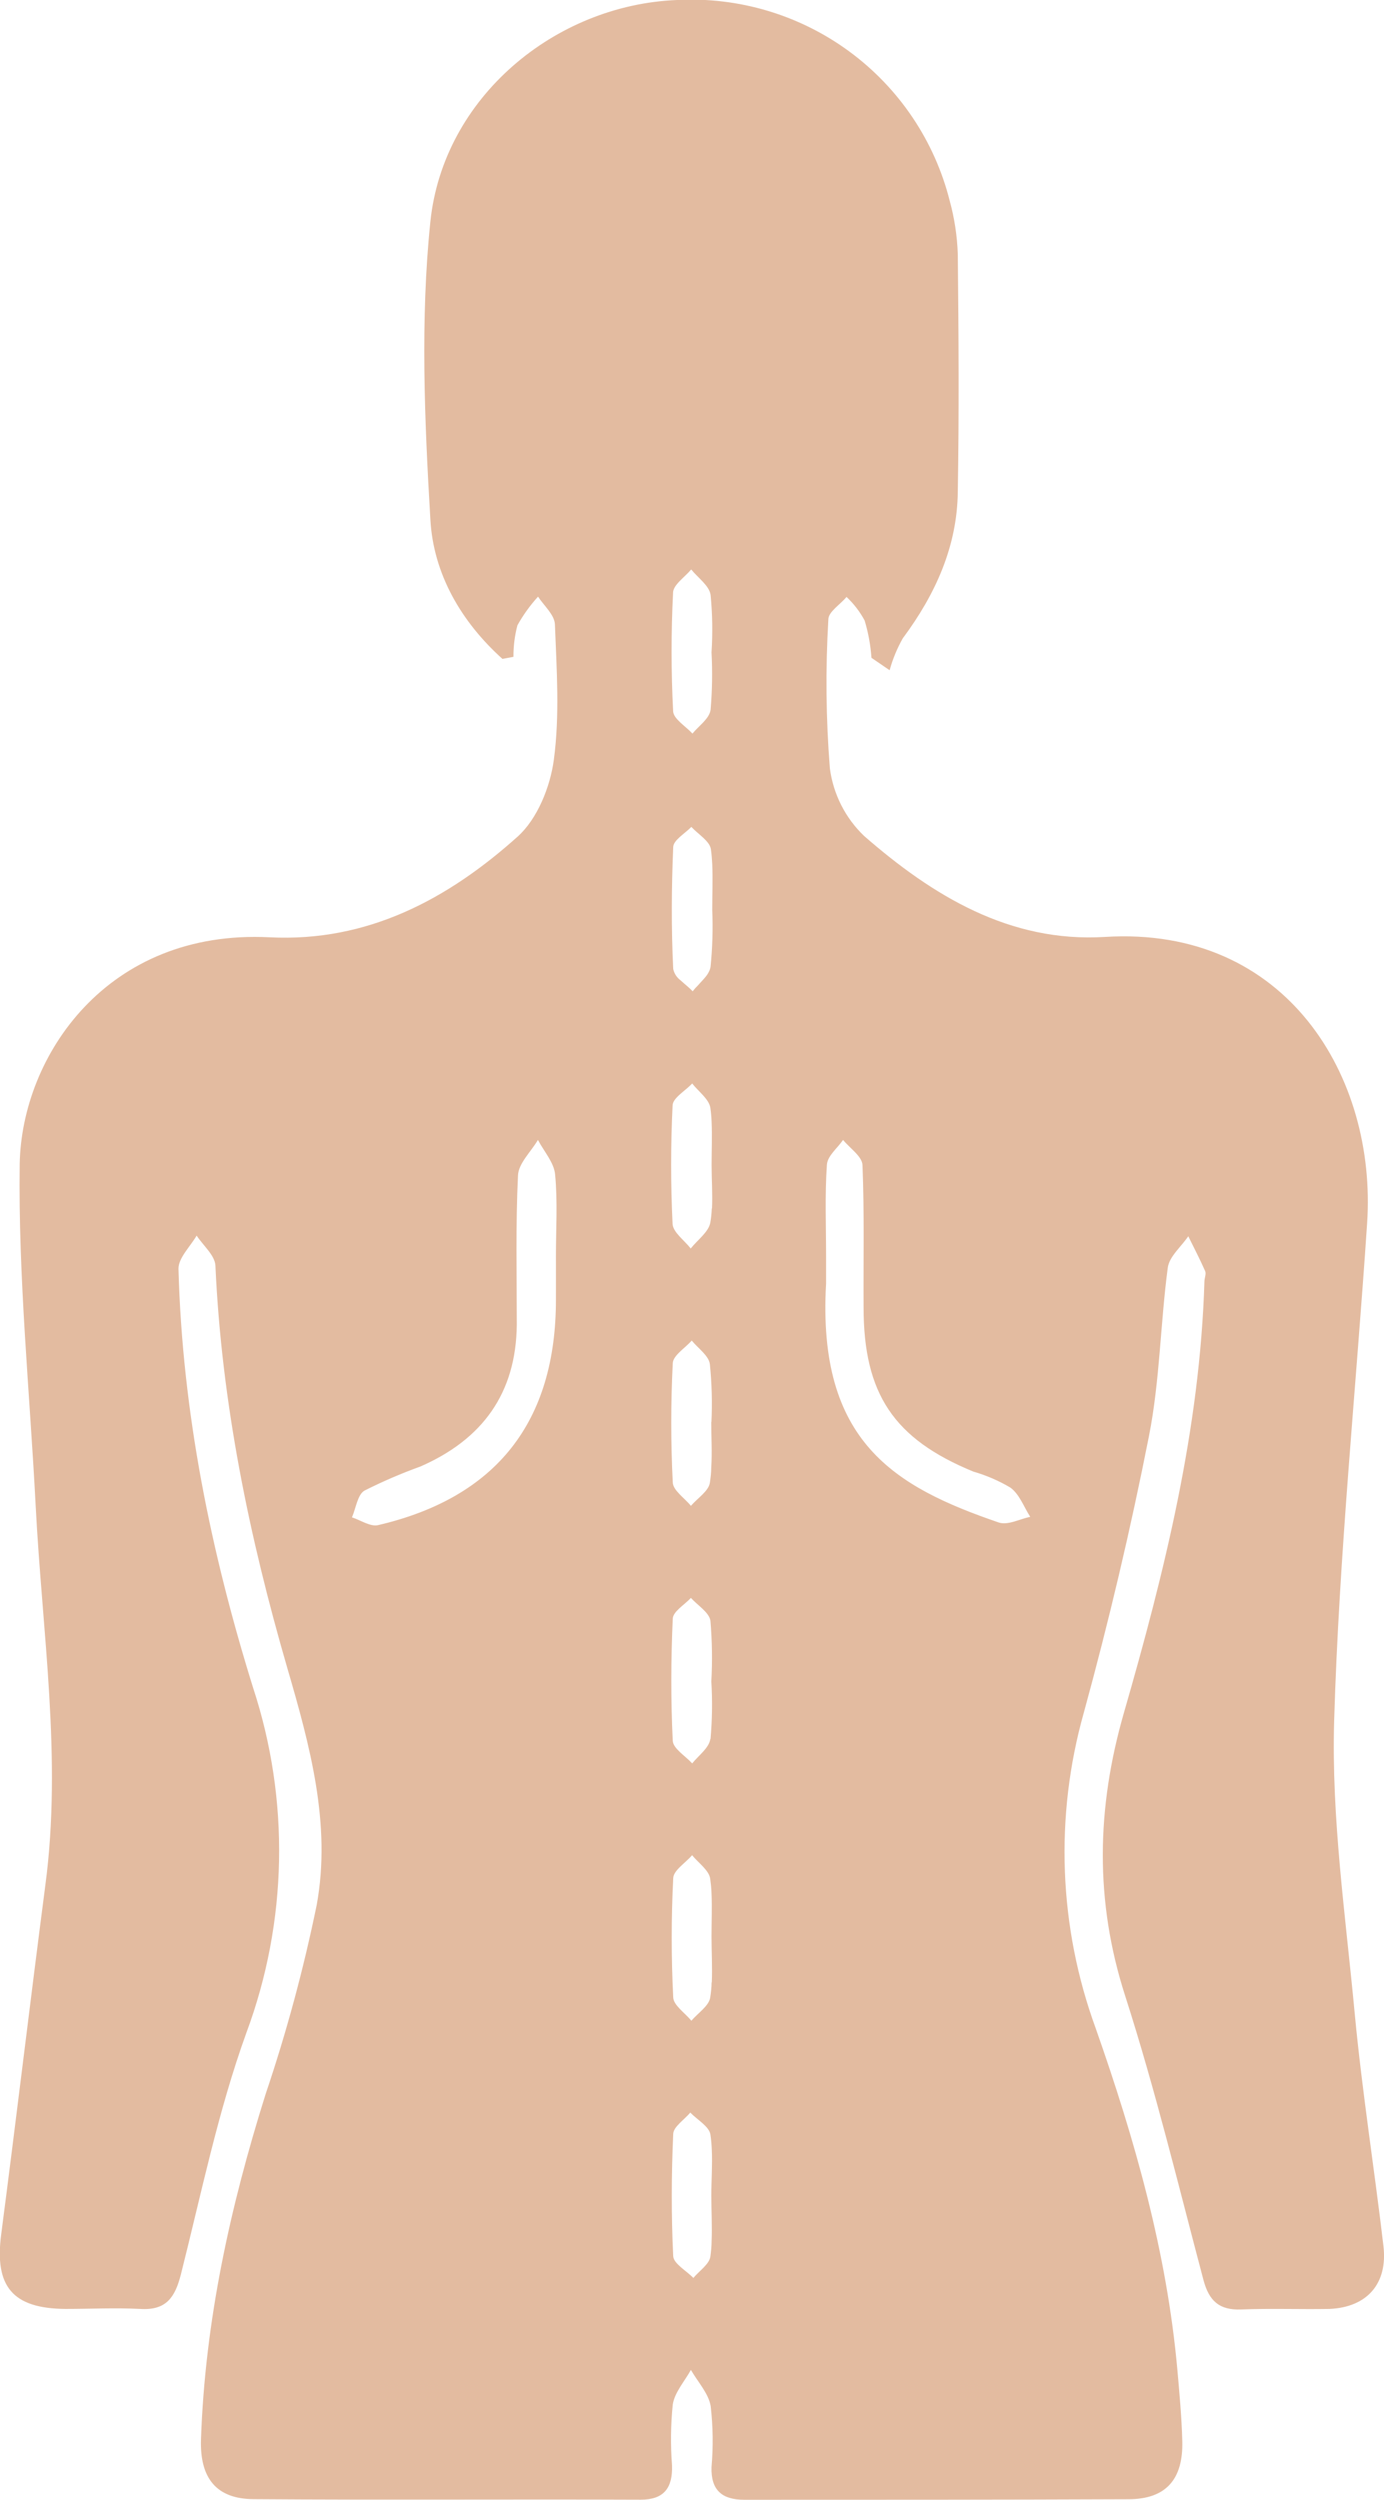 <svg width="67" height="121" viewBox="0 0 67 121" fill="none" xmlns="http://www.w3.org/2000/svg">
<path d="M66.974 108.715C66.534 104.969 65.941 101.236 65.585 97.482C65.145 92.754 64.447 87.999 64.587 83.275C64.825 75.244 65.647 67.231 66.183 59.204C66.657 52.134 62.289 44.804 53.495 45.348C48.881 45.633 45.146 43.352 41.828 40.458C40.922 39.589 40.339 38.438 40.175 37.194C39.983 34.794 39.959 32.383 40.101 29.979C40.101 29.611 40.69 29.251 40.98 28.892C41.333 29.223 41.63 29.609 41.858 30.036C42.035 30.623 42.145 31.228 42.188 31.839L43.067 32.44C43.215 31.901 43.429 31.383 43.704 30.896C45.278 28.777 46.341 26.453 46.367 23.795C46.433 19.966 46.407 16.137 46.367 12.303C46.338 11.43 46.207 10.563 45.976 9.72C45.246 6.823 43.53 4.27 41.122 2.497C38.714 0.724 35.763 -0.158 32.775 8.79634e-05C26.855 0.237 21.459 4.724 20.835 10.724C20.343 15.483 20.553 20.347 20.835 25.146C20.98 27.777 22.325 30.093 24.324 31.892L24.856 31.791C24.853 31.276 24.918 30.762 25.049 30.264C25.328 29.766 25.662 29.301 26.047 28.878C26.332 29.317 26.847 29.756 26.864 30.225C26.948 32.418 27.102 34.611 26.811 36.778C26.636 38.094 26.007 39.646 25.054 40.497C21.679 43.524 17.789 45.607 13.048 45.366C5.177 44.967 1.05 51.116 0.954 56.331C0.879 61.844 1.441 67.367 1.727 72.88C2.039 78.99 3.01 85.091 2.197 91.231C1.463 96.868 0.791 102.517 0.057 108.153C-0.272 110.671 0.611 111.732 3.164 111.754C4.373 111.754 5.581 111.693 6.781 111.754C8.051 111.837 8.477 111.188 8.758 110.079C9.747 106.166 10.556 102.184 11.927 98.39C13.924 93.019 14.039 87.131 12.252 81.687C10.204 75.108 8.824 68.345 8.64 61.406C8.64 60.88 9.207 60.34 9.519 59.805C9.835 60.283 10.398 60.757 10.428 61.248C10.727 67.902 12.059 74.362 13.909 80.736C14.999 84.477 16.045 88.288 15.333 92.196C14.698 95.297 13.872 98.356 12.859 101.355C11.145 106.807 9.927 112.32 9.73 118.066C9.668 119.952 10.481 120.947 12.265 120.961C18.515 121.009 24.768 120.961 31.017 120.987C32.151 120.987 32.568 120.408 32.533 119.333C32.457 118.352 32.469 117.365 32.568 116.386C32.656 115.798 33.135 115.267 33.447 114.706C33.781 115.289 34.3 115.838 34.405 116.46C34.517 117.439 34.531 118.427 34.445 119.408C34.41 120.526 34.95 120.991 36.036 120.991C42.232 120.991 48.424 120.991 54.62 120.965C56.453 120.965 57.284 119.996 57.235 118.145C57.205 117 57.099 115.855 56.998 114.71C56.488 109.008 54.932 103.539 53.043 98.17C51.251 93.266 51.05 87.923 52.467 82.898C53.68 78.477 54.735 74.003 55.622 69.507C56.15 66.836 56.172 64.073 56.532 61.362C56.602 60.818 57.182 60.344 57.525 59.836C57.802 60.397 58.092 60.954 58.343 61.524C58.4 61.656 58.312 61.849 58.307 62.011C58.092 69.178 56.378 76.073 54.405 82.915C53.087 87.499 52.986 92.003 54.475 96.618C55.926 101.135 57.042 105.758 58.259 110.351C58.527 111.359 59.019 111.824 60.092 111.78C61.516 111.723 62.944 111.78 64.368 111.754C66.183 111.671 67.185 110.53 66.974 108.715ZM26.913 62.91C26.913 68.81 24.038 72.481 18.299 73.819C17.926 73.902 17.46 73.577 17.038 73.441C17.231 73.003 17.306 72.345 17.644 72.147C18.522 71.704 19.426 71.315 20.351 70.981C23.362 69.665 24.988 67.428 25.018 64.112C25.018 61.704 24.961 59.287 25.076 56.892C25.102 56.305 25.704 55.748 26.042 55.173C26.332 55.73 26.82 56.265 26.873 56.844C27 58.16 26.913 59.476 26.913 60.792C26.913 61.489 26.917 62.2 26.913 62.91ZM32.582 28.698C32.582 28.308 33.148 27.94 33.461 27.562C33.79 27.97 34.339 28.348 34.401 28.799C34.49 29.722 34.505 30.651 34.445 31.576C34.494 32.501 34.479 33.429 34.401 34.352C34.339 34.791 33.834 35.124 33.522 35.506C33.192 35.146 32.603 34.8 32.586 34.422C32.488 32.519 32.487 30.611 32.582 28.707V28.698ZM34.397 46.804C34.388 46.857 34.373 46.909 34.353 46.958C34.308 47.065 34.249 47.166 34.177 47.256C34.062 47.401 33.922 47.541 33.786 47.695C33.695 47.784 33.61 47.88 33.531 47.98C33.368 47.8 33.135 47.625 32.942 47.445C32.762 47.311 32.637 47.116 32.59 46.897C32.494 44.94 32.507 42.949 32.59 41.01C32.59 40.668 33.148 40.352 33.469 40.023C33.799 40.379 34.348 40.703 34.414 41.094C34.449 41.335 34.467 41.581 34.48 41.822C34.511 42.554 34.48 43.3 34.48 44.037C34.518 44.963 34.49 45.891 34.397 46.813V46.804ZM34.449 108.478C34.449 108.719 34.423 108.965 34.392 109.206C34.348 109.583 33.856 109.908 33.566 110.254C33.228 109.903 32.608 109.565 32.59 109.197C32.494 107.236 32.502 105.25 32.59 103.298C32.59 102.938 33.131 102.6 33.416 102.249C33.759 102.605 34.331 102.92 34.392 103.315C34.427 103.557 34.449 103.8 34.458 104.043C34.493 104.776 34.436 105.521 34.436 106.263C34.436 107.004 34.48 107.75 34.449 108.486V108.478ZM34.449 95.947C34.449 96.188 34.419 96.433 34.383 96.675C34.326 97.087 33.79 97.429 33.469 97.806C33.157 97.42 32.59 97.052 32.59 96.657C32.494 94.746 32.494 92.831 32.59 90.92C32.59 90.53 33.188 90.17 33.504 89.793C33.816 90.174 34.335 90.53 34.383 90.946C34.414 91.174 34.436 91.385 34.445 91.635C34.476 92.328 34.445 93.034 34.445 93.727C34.445 94.42 34.489 95.223 34.458 95.955L34.449 95.947ZM34.388 84.165C34.326 84.604 33.825 84.959 33.509 85.35C33.179 84.986 32.586 84.635 32.568 84.253C32.472 82.293 32.48 80.306 32.568 78.358C32.568 78.007 33.131 77.678 33.447 77.341C33.777 77.705 34.326 78.038 34.392 78.442C34.475 79.42 34.49 80.404 34.436 81.385C34.492 82.314 34.478 83.247 34.397 84.174L34.388 84.165ZM34.432 68.814C34.432 69.555 34.48 70.301 34.432 71.033C34.432 71.275 34.401 71.52 34.366 71.761C34.309 72.169 33.768 72.511 33.447 72.884C33.14 72.503 32.568 72.13 32.568 71.735C32.472 69.824 32.472 67.909 32.568 65.998C32.568 65.612 33.166 65.252 33.487 64.884C33.799 65.266 34.317 65.617 34.366 66.033C34.46 66.963 34.485 67.898 34.441 68.832L34.432 68.814ZM34.458 58.485C34.45 58.714 34.427 58.943 34.388 59.169C34.309 59.629 33.768 60.011 33.438 60.428C33.135 60.037 32.595 59.656 32.56 59.252C32.467 57.34 32.467 55.423 32.56 53.515C32.56 53.142 33.179 52.8 33.509 52.441C33.812 52.831 34.313 53.186 34.388 53.612C34.419 53.835 34.441 54.05 34.449 54.296C34.48 54.989 34.449 55.695 34.449 56.392C34.449 57.09 34.502 57.814 34.467 58.502L34.458 58.485ZM48.341 73.687C43.331 71.968 39.551 69.796 39.991 62.125C39.991 61.687 39.991 61.248 39.991 60.809C39.991 59.331 39.929 57.853 40.03 56.379C40.057 55.941 40.54 55.577 40.813 55.173C41.142 55.577 41.736 55.971 41.753 56.388C41.845 58.678 41.793 60.98 41.806 63.274C41.806 67.472 43.278 69.647 47.119 71.226C47.749 71.408 48.353 71.668 48.916 72.003C49.356 72.327 49.562 72.933 49.874 73.415C49.351 73.525 48.78 73.841 48.341 73.687Z" fill="#E3BBA0"/>
</svg>

